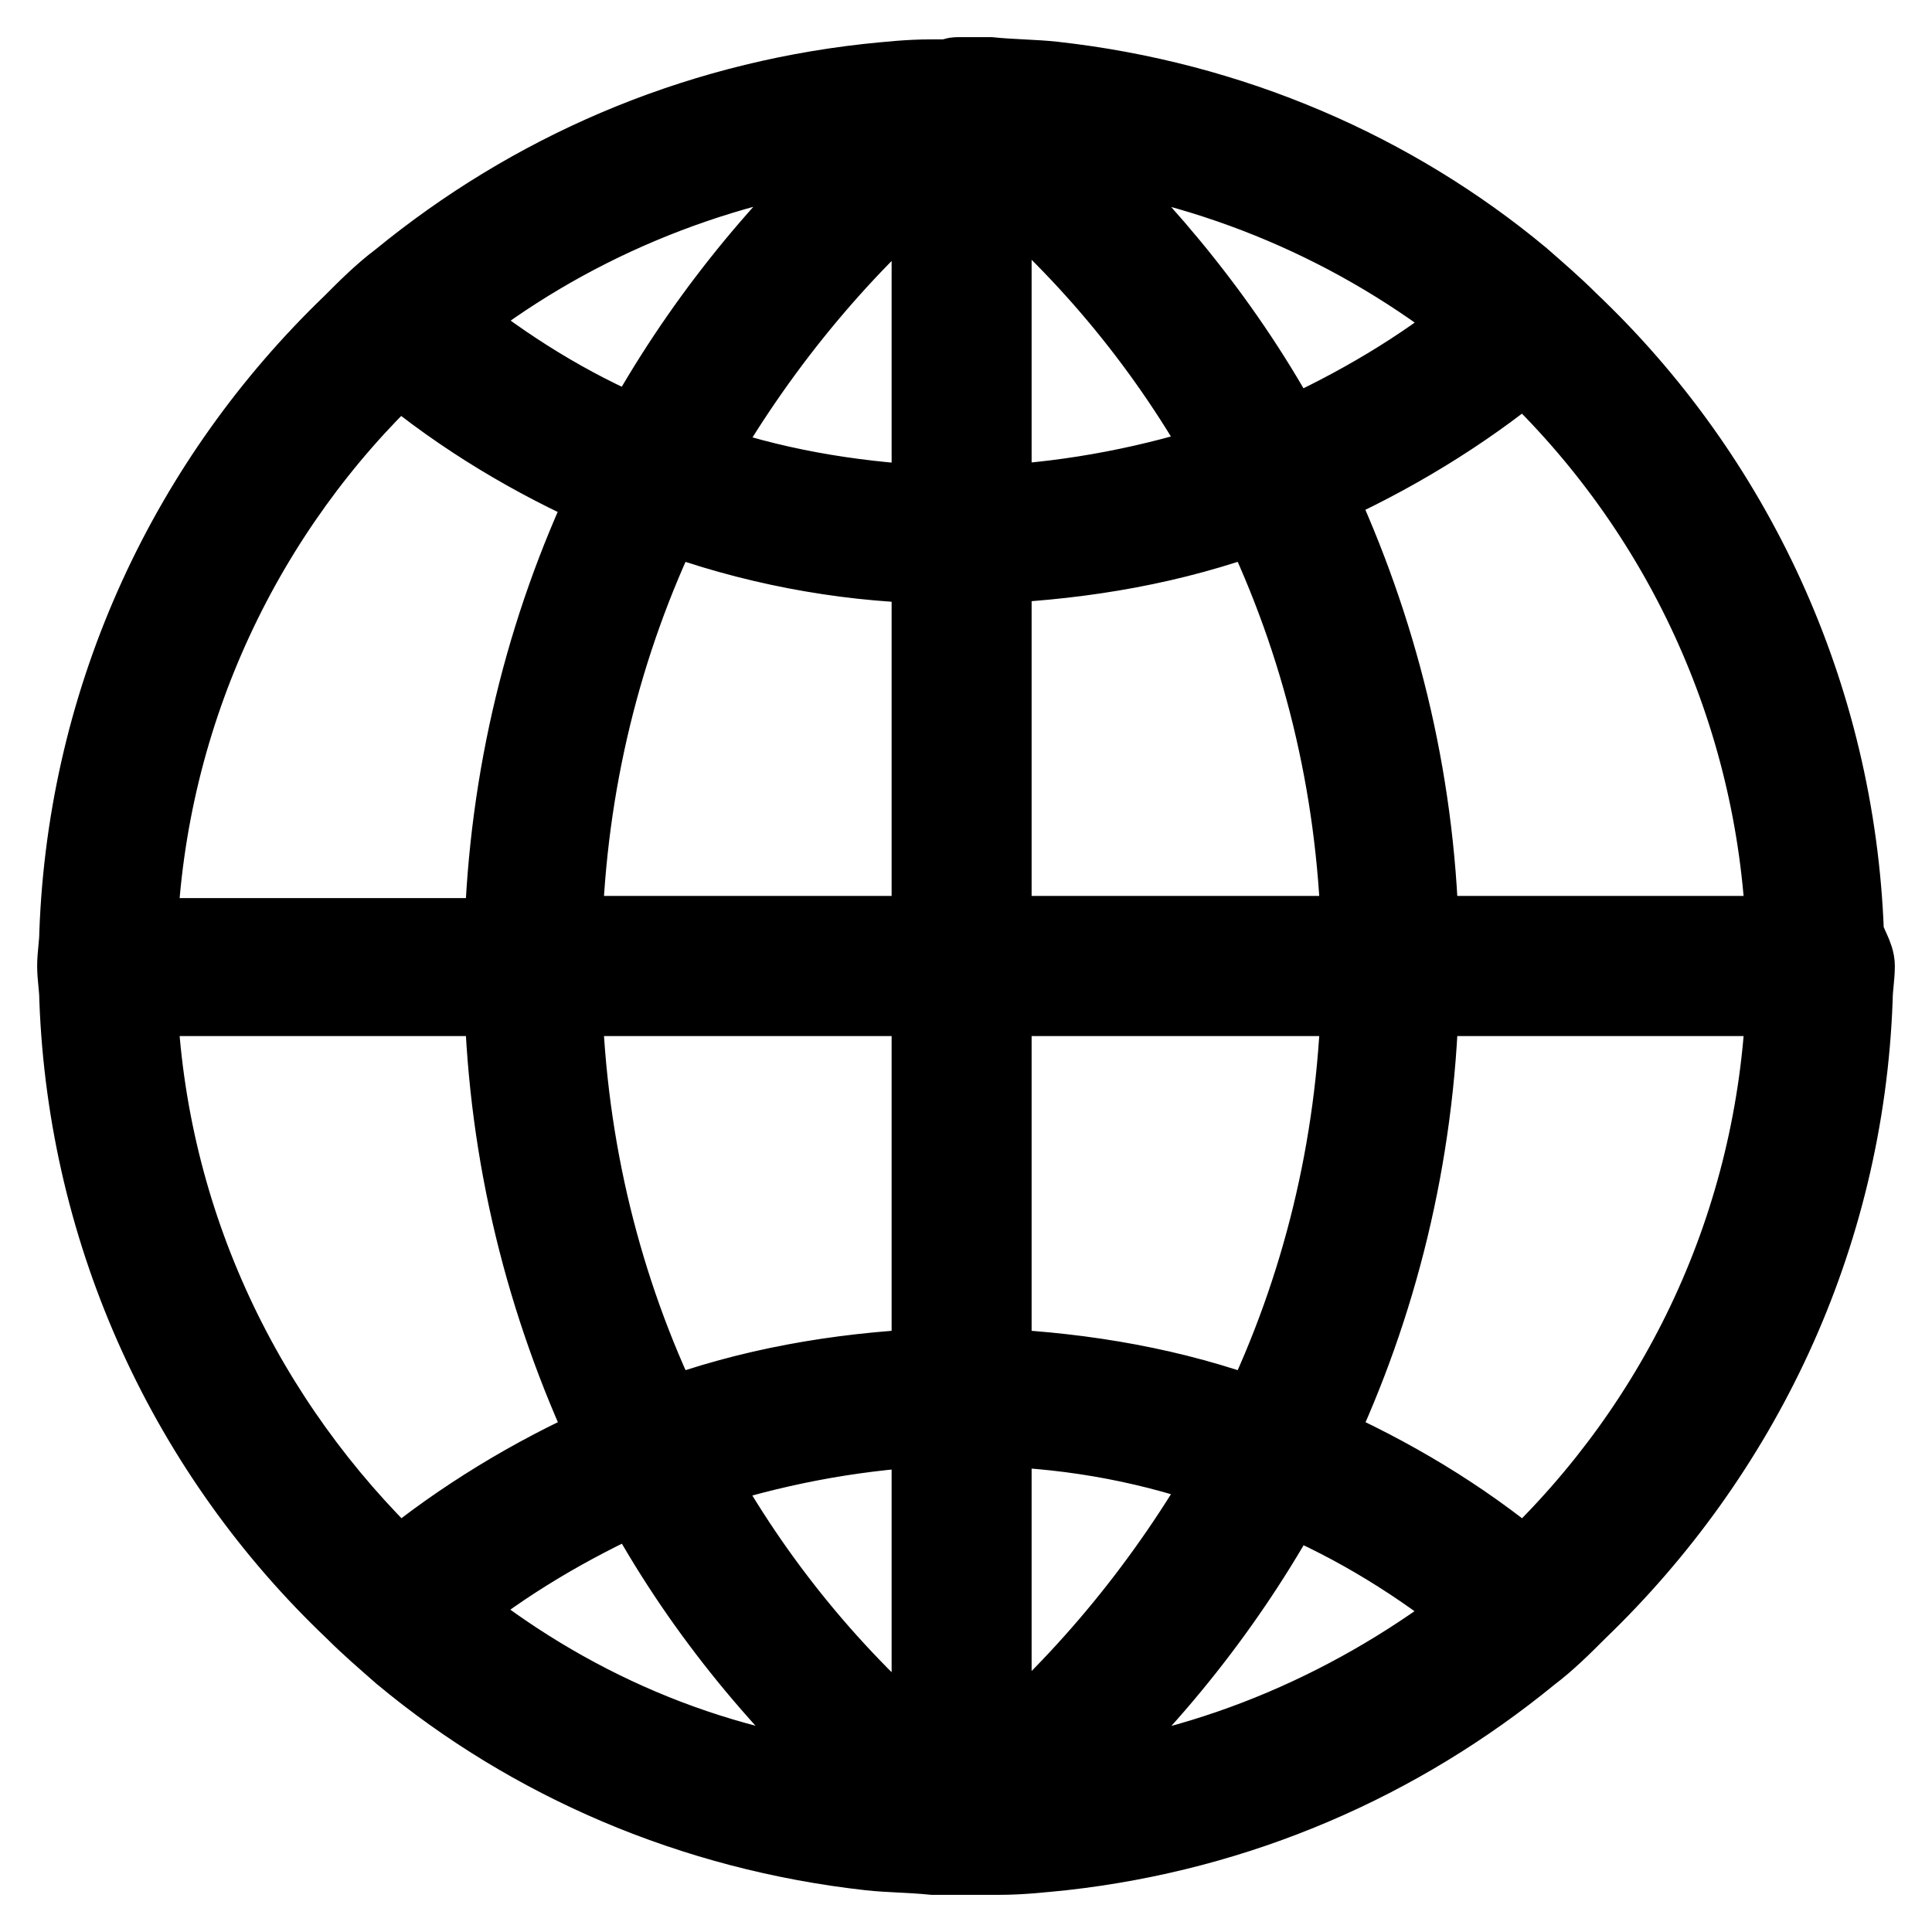 <svg width="26" height="26" viewBox="0 0 26 26" fill="none" xmlns="http://www.w3.org/2000/svg">
    <path d="M24.853 12.557C24.735 9.335 23.349 6.409 21.138 4.31C20.931 4.103 20.725 3.926 20.489 3.719C18.749 2.271 16.568 1.325 14.179 1.059C13.914 1.03 13.619 1.03 13.324 1C13.236 1 13.147 1 13.059 1C13 1 12.941 1 12.882 1C12.823 1 12.823 1.03 12.794 1.03C12.705 1.03 12.617 1.03 12.528 1.03C12.233 1.03 11.968 1.059 11.673 1.089C9.285 1.355 7.133 2.3 5.364 3.749C5.128 3.926 4.921 4.133 4.715 4.34C2.533 6.438 1.147 9.335 1.029 12.557C1.029 12.704 1 12.852 1 13C1 13.148 1.029 13.296 1.029 13.443C1.147 16.665 2.533 19.591 4.744 21.69C4.951 21.897 5.157 22.074 5.393 22.281C7.133 23.729 9.315 24.675 11.703 24.941C11.968 24.97 12.263 24.97 12.558 25C12.646 25 12.735 25 12.823 25C12.882 25 12.941 25 13 25C13.059 25 13.118 25 13.177 25C13.265 25 13.354 25 13.442 25C13.737 25 14.002 24.97 14.297 24.941C16.686 24.675 18.838 23.729 20.607 22.281C20.843 22.103 21.049 21.897 21.256 21.69C23.437 19.591 24.853 16.695 24.971 13.443C24.971 13.296 25 13.148 25 13C25 12.852 24.882 12.704 24.853 12.557ZM23.997 12.557H19.133C19.074 10.429 18.573 8.448 17.717 6.616C18.72 6.172 19.693 5.581 20.518 4.901C22.582 6.852 23.88 9.571 23.997 12.557ZM13.383 2.36C14.651 3.424 15.713 4.724 16.509 6.172C15.506 6.498 14.474 6.704 13.383 6.764V2.36ZM13.383 19.236C14.474 19.266 15.536 19.473 16.509 19.828C15.683 21.276 14.622 22.576 13.383 23.64V19.236ZM13.383 18.379V13.443H18.278C18.219 15.453 17.747 17.345 16.921 19.059C15.801 18.645 14.622 18.438 13.383 18.379ZM13.383 12.557V7.621C14.622 7.562 15.801 7.355 16.921 6.941C17.747 8.655 18.219 10.547 18.278 12.557H13.383ZM19.87 4.34C19.103 4.961 18.248 5.463 17.334 5.877C16.538 4.399 15.477 3.099 14.268 1.975C16.361 2.241 18.278 3.069 19.87 4.34ZM12.499 7.621V12.557H7.604C7.663 10.547 8.135 8.655 8.961 6.941C10.081 7.355 11.29 7.591 12.499 7.621ZM9.373 6.172C10.199 4.724 11.26 3.424 12.499 2.36V6.764C11.408 6.704 10.376 6.527 9.373 6.172ZM12.499 13.443V18.379C11.26 18.438 10.081 18.645 8.961 19.059C8.135 17.345 7.663 15.453 7.604 13.443H12.499ZM12.499 19.236V23.64C11.231 22.576 10.169 21.276 9.373 19.828C10.376 19.503 11.408 19.296 12.499 19.236ZM11.644 1.975C10.405 3.099 9.373 4.399 8.577 5.847C7.663 5.463 6.808 4.931 6.042 4.31C7.604 3.069 9.521 2.241 11.644 1.975ZM5.364 4.931C6.219 5.64 7.162 6.202 8.165 6.645C7.31 8.448 6.808 10.458 6.749 12.586H1.885C2.002 9.571 3.329 6.852 5.364 4.931ZM1.885 13.443H6.749C6.808 15.571 7.31 17.552 8.165 19.384C7.162 19.828 6.189 20.419 5.364 21.099C3.329 19.148 2.002 16.458 1.885 13.443ZM6.042 21.66C6.808 21.039 7.663 20.537 8.577 20.123C9.373 21.601 10.435 22.901 11.644 23.995C9.521 23.788 7.604 22.931 6.042 21.66ZM14.268 24.025C15.506 22.901 16.538 21.601 17.334 20.153C18.248 20.537 19.103 21.069 19.87 21.69C18.278 22.931 16.361 23.788 14.268 24.025ZM20.518 21.099C19.663 20.389 18.72 19.828 17.717 19.384C18.573 17.581 19.074 15.571 19.133 13.443H23.997C23.88 16.458 22.582 19.148 20.518 21.099Z" fill="black" stroke="black"/>
</svg>
